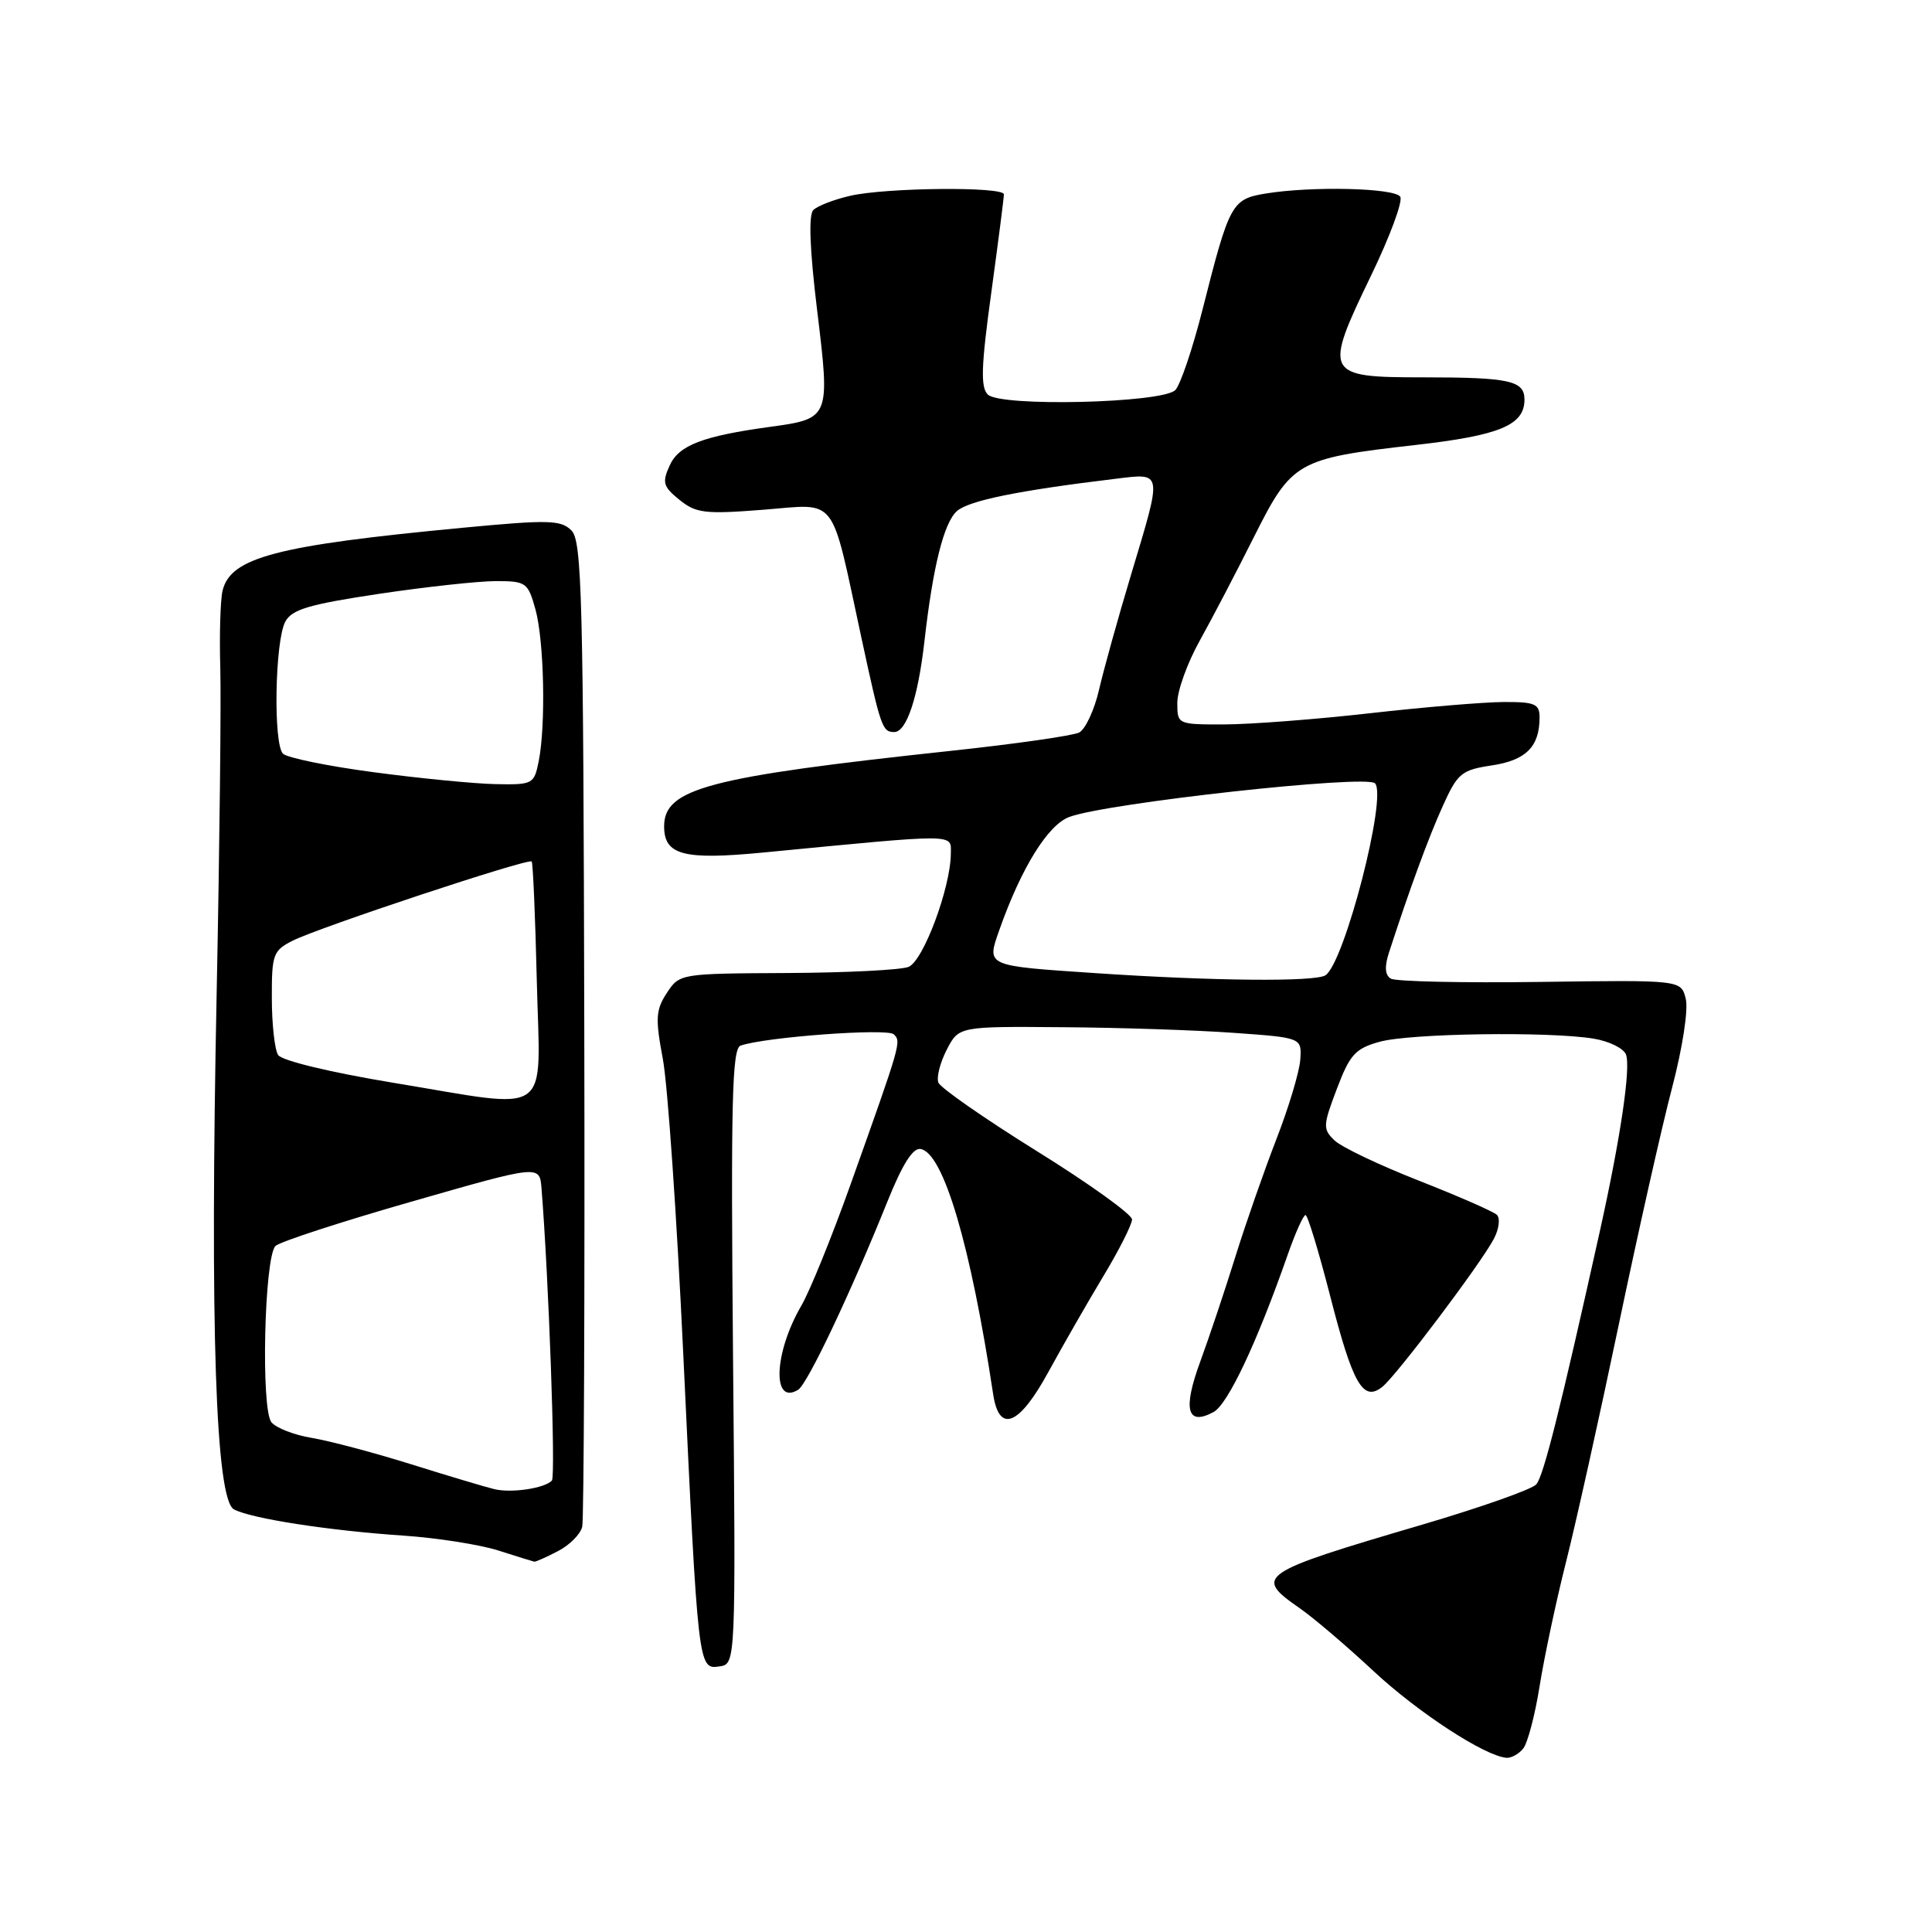 <?xml version="1.0" encoding="UTF-8" standalone="no"?>
<!DOCTYPE svg PUBLIC "-//W3C//DTD SVG 1.1//EN" "http://www.w3.org/Graphics/SVG/1.1/DTD/svg11.dtd" >
<svg xmlns="http://www.w3.org/2000/svg" xmlns:xlink="http://www.w3.org/1999/xlink" version="1.1" viewBox="0 0 256 256">
 <g >
 <path fill="currentColor"
d=" M 201.82 231.71 C 202.41 231.00 203.39 227.29 204.00 223.46 C 204.61 219.63 206.18 212.22 207.50 207.00 C 208.82 201.78 211.97 187.60 214.50 175.50 C 217.03 163.40 220.20 149.30 221.55 144.17 C 222.95 138.83 223.73 133.77 223.37 132.34 C 222.75 129.85 222.75 129.85 204.08 130.11 C 193.81 130.25 184.90 130.06 184.28 129.67 C 183.52 129.20 183.44 128.08 184.04 126.24 C 186.76 117.86 189.29 110.96 191.18 106.79 C 193.14 102.45 193.65 102.03 197.68 101.42 C 202.20 100.74 204.00 98.94 204.00 95.07 C 204.00 93.27 203.39 93.00 199.25 93.02 C 196.64 93.03 188.65 93.70 181.50 94.51 C 174.35 95.32 165.69 95.98 162.25 95.99 C 156.02 96.00 156.00 95.99 156.00 93.11 C 156.00 91.53 157.34 87.81 158.99 84.86 C 160.63 81.91 163.86 75.73 166.17 71.12 C 171.18 61.13 171.85 60.75 187.50 58.97 C 198.72 57.70 202.00 56.34 202.00 52.95 C 202.00 50.43 200.03 50.00 188.53 50.00 C 175.53 50.00 175.34 49.62 181.68 36.50 C 184.17 31.35 185.91 26.66 185.54 26.07 C 184.82 24.90 173.78 24.64 167.67 25.65 C 163.21 26.39 162.90 26.97 159.35 40.99 C 158.03 46.20 156.40 51.02 155.73 51.69 C 153.99 53.42 132.55 53.93 130.89 52.28 C 129.91 51.31 130.01 48.50 131.35 38.78 C 132.27 32.03 133.03 26.16 133.02 25.75 C 132.99 24.70 117.33 24.85 112.63 25.95 C 110.50 26.44 108.31 27.29 107.77 27.83 C 107.12 28.48 107.29 33.04 108.28 41.16 C 110.01 55.36 109.97 55.47 102.11 56.55 C 93.11 57.78 89.96 58.99 88.74 61.67 C 87.71 63.93 87.86 64.47 90.03 66.23 C 92.24 68.01 93.40 68.15 101.19 67.54 C 111.10 66.76 110.01 65.34 114.11 84.36 C 116.71 96.42 116.91 97.00 118.49 97.00 C 120.12 97.00 121.64 92.45 122.49 85.00 C 123.61 75.08 125.07 69.25 126.80 67.72 C 128.38 66.33 134.89 65.00 147.75 63.45 C 154.12 62.68 154.05 62.25 149.88 76.12 C 148.16 81.83 146.25 88.70 145.63 91.39 C 145.01 94.08 143.82 96.63 143.00 97.06 C 142.18 97.48 134.53 98.58 126.00 99.49 C 93.86 102.94 88.00 104.48 88.00 109.49 C 88.00 113.30 90.55 113.98 101.07 112.97 C 127.17 110.45 126.00 110.44 125.99 113.11 C 125.96 117.64 122.33 127.36 120.38 128.12 C 119.35 128.53 112.10 128.89 104.27 128.93 C 90.13 129.00 90.04 129.01 88.36 131.57 C 86.89 133.82 86.82 134.94 87.83 140.32 C 88.47 143.72 89.69 161.35 90.54 179.50 C 92.51 221.18 92.51 221.21 95.32 220.81 C 97.50 220.50 97.50 220.50 97.13 179.76 C 96.83 145.99 97.00 138.94 98.13 138.55 C 101.40 137.41 117.57 136.22 118.43 137.05 C 119.44 138.04 119.41 138.13 112.68 157.01 C 110.22 163.90 107.30 171.10 106.18 173.01 C 102.54 179.26 102.27 186.30 105.76 184.15 C 107.00 183.38 112.68 171.40 117.58 159.23 C 119.58 154.25 120.97 152.05 122.00 152.25 C 125.02 152.81 128.62 165.01 131.60 184.75 C 132.39 189.99 135.05 188.90 138.94 181.75 C 140.82 178.31 144.07 172.64 146.17 169.15 C 148.28 165.65 150.00 162.25 150.00 161.58 C 150.00 160.92 144.34 156.85 137.42 152.55 C 130.49 148.24 124.61 144.15 124.34 143.45 C 124.07 142.75 124.57 140.79 125.45 139.09 C 127.05 136.00 127.05 136.00 140.78 136.11 C 148.32 136.16 158.55 136.50 163.50 136.86 C 172.50 137.50 172.50 137.50 172.29 140.44 C 172.17 142.06 170.75 146.78 169.13 150.94 C 167.52 155.10 165.07 162.10 163.70 166.50 C 162.33 170.90 160.24 177.15 159.05 180.39 C 156.70 186.77 157.28 188.99 160.79 187.11 C 162.69 186.10 166.55 177.92 170.63 166.25 C 171.64 163.36 172.70 161.00 172.99 161.00 C 173.27 161.00 174.74 165.82 176.25 171.71 C 179.26 183.45 180.61 185.80 183.17 183.76 C 185.07 182.23 196.22 167.44 197.95 164.14 C 198.63 162.85 198.81 161.42 198.34 160.97 C 197.88 160.53 193.22 158.49 188.00 156.44 C 182.78 154.39 177.75 152.00 176.83 151.11 C 175.27 149.61 175.29 149.15 177.14 144.28 C 178.86 139.73 179.59 138.93 182.81 138.04 C 186.84 136.92 205.28 136.65 211.19 137.63 C 213.22 137.97 215.14 138.91 215.45 139.73 C 216.11 141.44 214.73 150.77 212.02 163.00 C 206.71 186.89 204.52 195.61 203.56 196.69 C 202.98 197.35 196.20 199.74 188.50 202.01 C 166.64 208.44 166.07 208.83 172.25 213.12 C 174.04 214.36 178.43 218.10 182.01 221.44 C 187.92 226.94 196.76 232.70 199.63 232.92 C 200.25 232.96 201.24 232.42 201.82 231.71 Z  M 73.92 205.54 C 75.48 204.74 76.93 203.27 77.15 202.29 C 77.37 201.31 77.50 171.56 77.42 136.18 C 77.30 79.12 77.11 71.68 75.72 70.29 C 74.32 68.89 72.71 68.85 61.32 69.93 C 36.61 72.27 30.55 73.86 29.49 78.27 C 29.20 79.50 29.06 84.10 29.19 88.50 C 29.31 92.90 29.10 112.25 28.71 131.50 C 27.81 175.93 28.57 198.70 31.00 200.00 C 33.28 201.22 43.62 202.82 53.50 203.48 C 57.90 203.78 63.52 204.66 66.00 205.44 C 68.47 206.23 70.63 206.90 70.80 206.93 C 70.96 206.97 72.37 206.34 73.92 205.54 Z  M 145.22 128.95 C 130.50 127.96 130.72 128.06 132.42 123.22 C 135.32 115.00 138.85 109.30 141.69 108.25 C 146.71 106.39 181.02 102.62 182.19 103.79 C 183.86 105.46 178.14 127.60 175.63 129.23 C 174.27 130.12 160.71 129.99 145.22 128.95 Z  M 65.50 197.32 C 64.40 197.06 59.45 195.58 54.50 194.03 C 49.55 192.48 43.61 190.91 41.31 190.53 C 39.00 190.15 36.60 189.22 35.97 188.46 C 34.55 186.76 35.02 166.58 36.50 165.10 C 37.05 164.55 45.15 161.91 54.50 159.23 C 71.50 154.35 71.50 154.35 71.75 157.43 C 72.71 169.32 73.65 195.62 73.13 196.18 C 72.18 197.21 67.76 197.87 65.50 197.32 Z  M 52.09 143.47 C 43.76 142.09 37.32 140.54 36.85 139.79 C 36.40 139.08 36.02 135.70 36.02 132.28 C 36.00 126.48 36.19 125.96 38.75 124.66 C 42.27 122.88 70.02 113.68 70.45 114.15 C 70.62 114.34 70.93 121.47 71.13 130.00 C 71.57 148.39 73.53 147.00 52.09 143.47 Z  M 49.50 102.32 C 43.45 101.52 38.05 100.41 37.50 99.87 C 36.19 98.58 36.43 84.94 37.80 82.38 C 38.67 80.75 40.95 80.08 50.20 78.69 C 56.43 77.76 63.42 77.00 65.72 77.00 C 69.71 77.00 69.96 77.18 70.95 80.75 C 72.10 84.92 72.34 96.05 71.38 100.88 C 70.77 103.91 70.60 104.00 65.62 103.90 C 62.81 103.84 55.55 103.13 49.50 102.32 Z "/>
</g>
</svg>